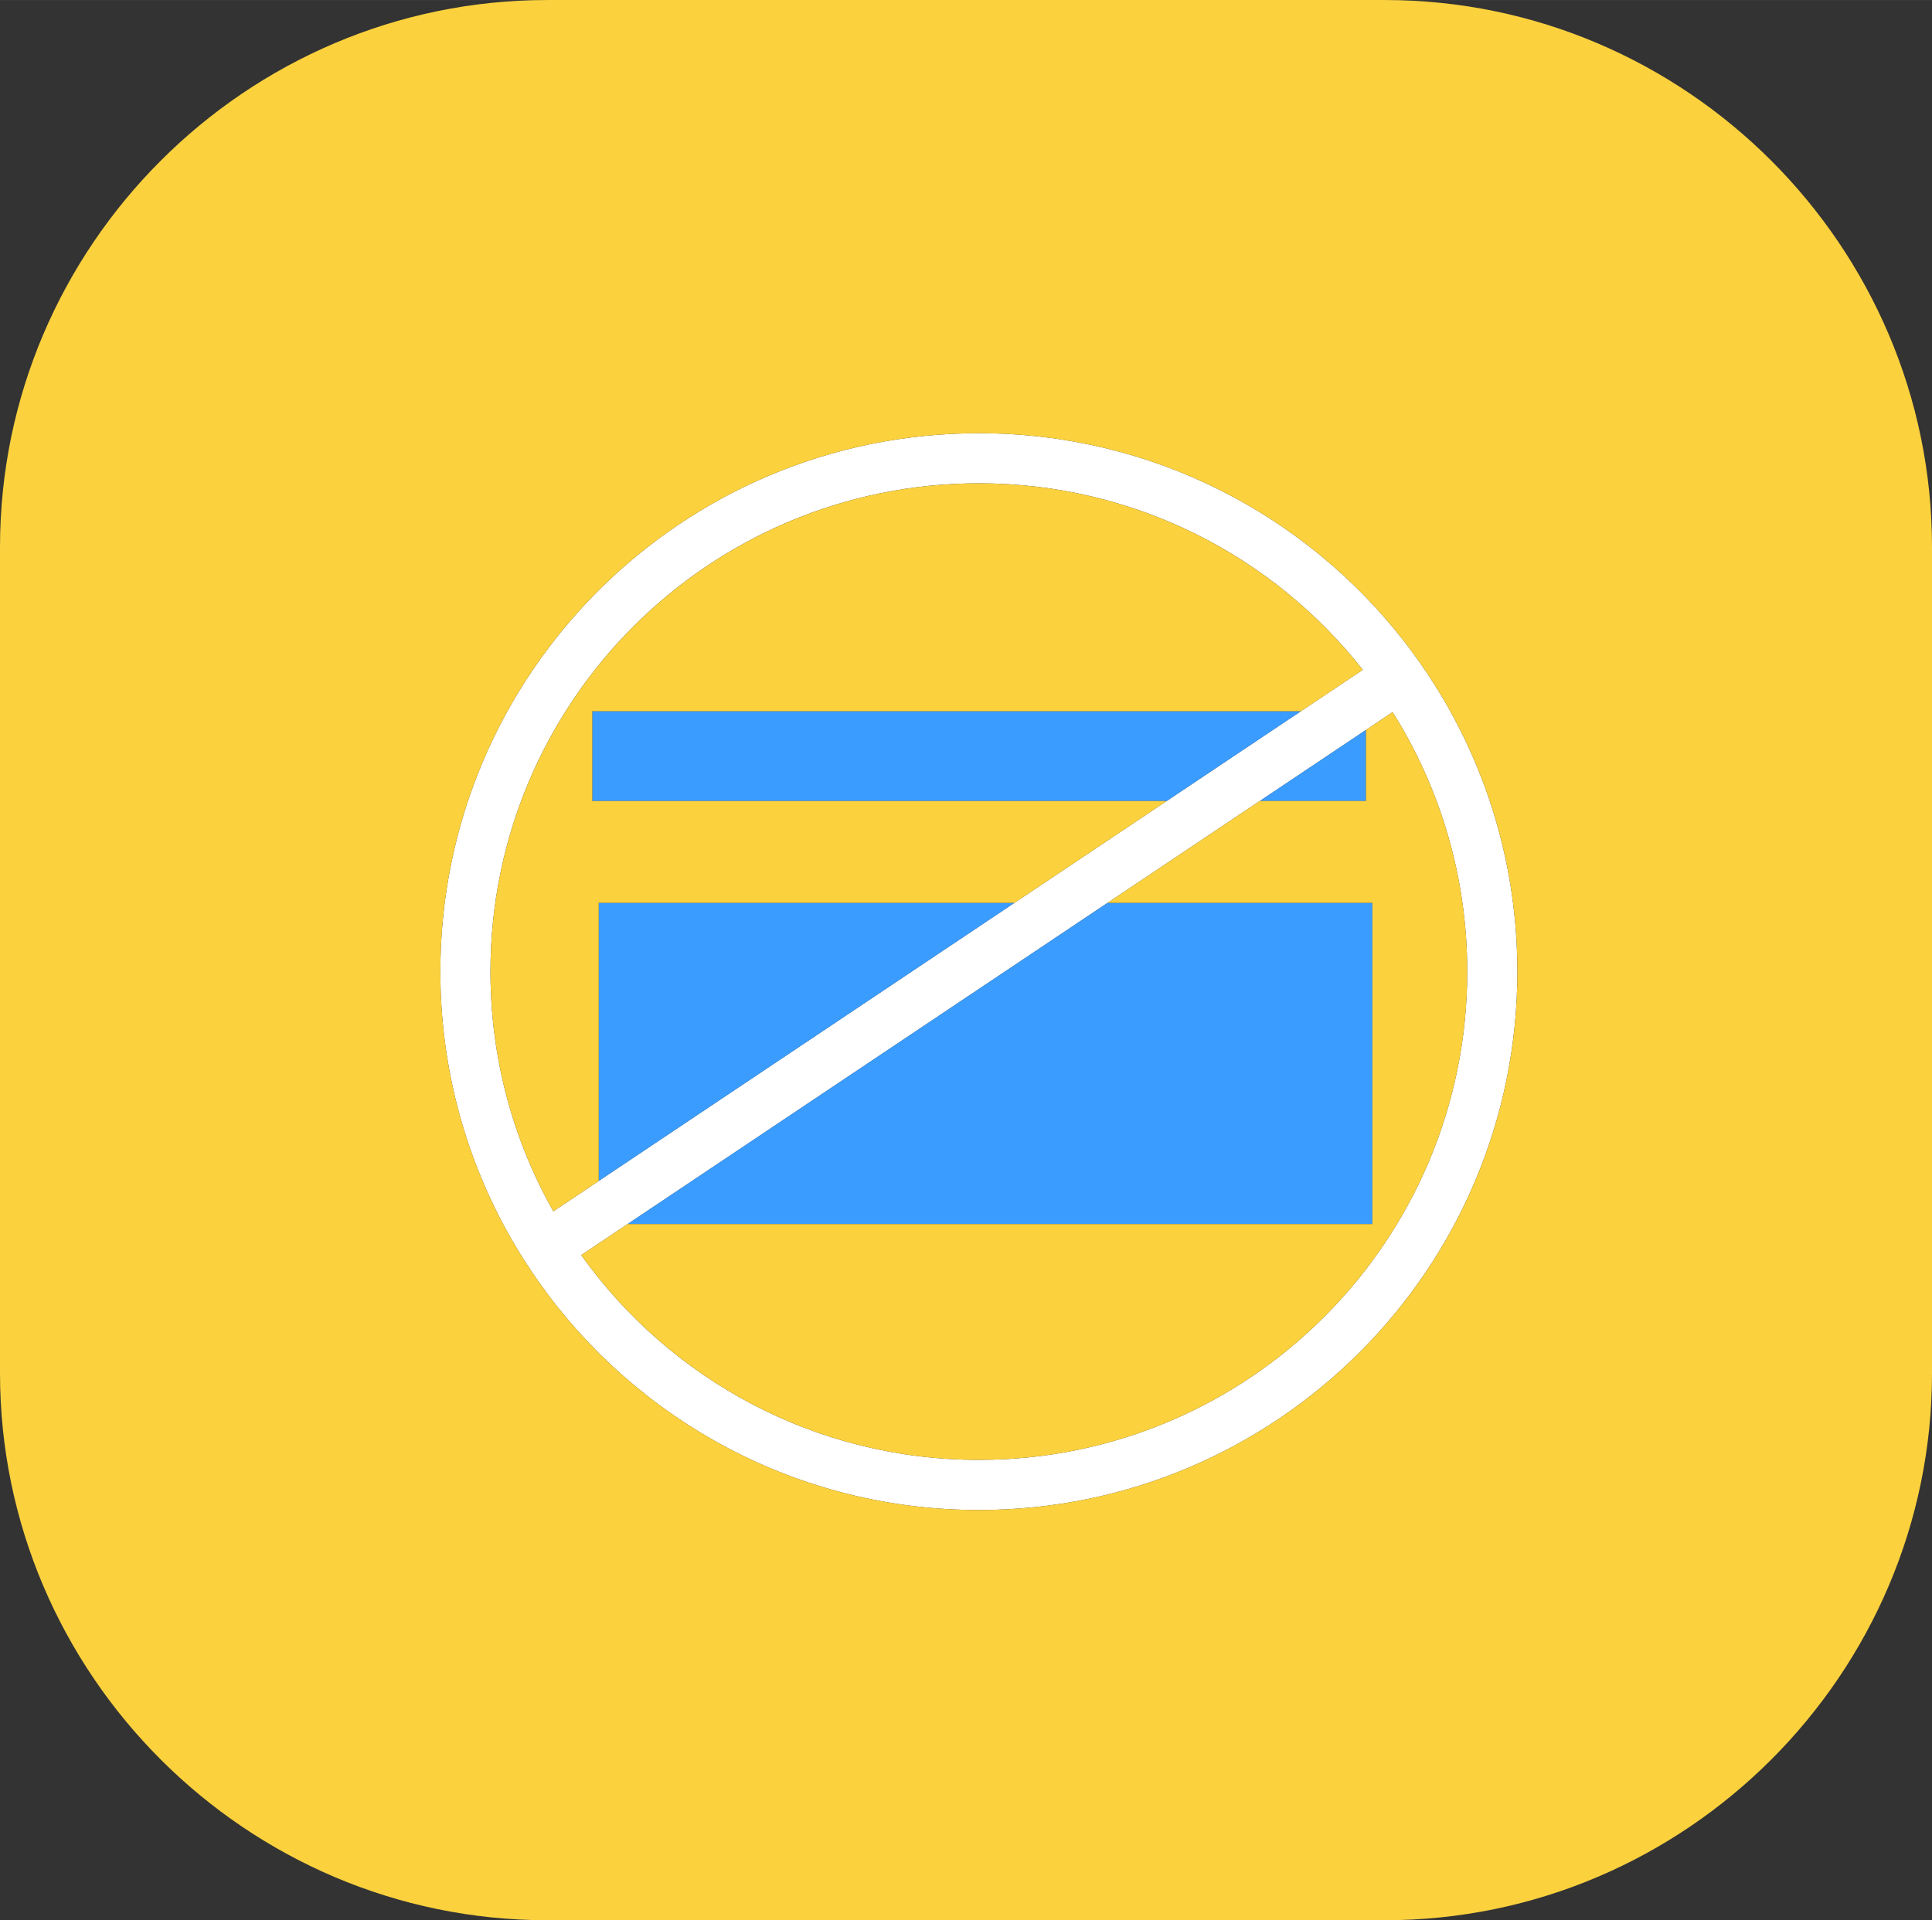 <?xml version="1.0" encoding="UTF-8"?>
<!DOCTYPE svg PUBLIC "-//W3C//DTD SVG 1.1//EN" "http://www.w3.org/Graphics/SVG/1.1/DTD/svg11.dtd">
<!-- Creator: CorelDRAW 2018 (64-Bit Evaluation Version) -->
<svg xmlns="http://www.w3.org/2000/svg" xml:space="preserve" width="35.877mm" height="35.666mm" version="1.1" style="shape-rendering:geometricPrecision; text-rendering:geometricPrecision; image-rendering:optimizeQuality; fill-rule:evenodd; clip-rule:evenodd"
viewBox="0 0 1269.15 1261.66"
 xmlns:xlink="http://www.w3.org/1999/xlink">
 <rect x="0" y="0" width="1269.15" height="1261.66" fill="#333333" stroke="none"/>
 <defs>
  <style type="text/css">
   <![CDATA[
    .fil2 {fill:#FBD13E}
    .fil1 {fill:#3B9CFF}
    .fil0 {fill:white}
   ]]>
  </style>
 </defs>
 <g id="Layer_x0020_1">
  <path class="fil0" d="M363.48 795.89l531.75 -355.81c-58.75,-74.62 -149.89,-122.53 -252.22,-122.53 -177.18,0 -320.82,143.64 -320.82,320.83 0,57.25 15.01,110.98 41.29,157.51zm559.18 -374.16l0.02 -0.01 0.27 0.39c6.76,8.74 13.12,17.8 19.06,27.15l0.21 0.29 -0.02 0.01c34.56,54.64 54.58,119.39 54.58,188.82 0,195.37 -158.38,353.75 -353.75,353.75 -119.13,0 -224.5,-58.88 -288.6,-149.13l-0.02 -0.03c-6.56,-9.24 -12.69,-18.81 -18.36,-28.68l-0.02 -0.03c-29.75,-51.81 -46.75,-111.85 -46.75,-175.88 0,-195.37 158.38,-353.75 353.75,-353.75 113.74,0 214.93,53.69 279.64,137.1zm-7.84 46.15l-533.02 356.78c58.18,81.44 153.5,134.54 261.22,134.54 177.19,0 320.83,-143.64 320.83,-320.82 0,-62.65 -17.98,-121.1 -49.03,-170.49z"/>
  <path class="fil1" d="M389.09 467.31l465.45 0 -88.12 58.97 -377.33 0 0 -58.97zm508.22 12.3l0 46.67 -69.72 0 69.72 -46.67z"/>
  <path class="fil1" d="M393.3 593.19l273.11 0 -273.11 182.74 0 -182.74zm334.31 0l173.91 0 0 211.06 -489.23 0 315.32 -211.06z"/>
  <path class="fil2" d="M359.41 0l550.34 0c197.67,0 359.41,161.73 359.41,359.41l0 542.85c0,197.67 -161.73,359.41 -359.41,359.41l-550.34 0c-197.67,0 -359.41,-161.73 -359.41,-359.41l0 -542.85c0,-197.67 161.73,-359.41 359.41,-359.41zm368.21 593.19l173.91 0 0 211.06 -489.23 0 315.32 -211.06zm169.7 -113.59l0 46.67 -69.72 0 69.72 -46.67zm-533.83 316.29l29.82 -19.95 0 -182.74 273.11 0 188.13 -125.88 -465.45 0 0 58.97 377.33 0 -234.3 156.78 134.29 -89.86 148.12 -99.11 80.7 -54c-58.75,-74.62 -149.89,-122.53 -252.22,-122.53 -177.18,0 -320.82,143.64 -320.82,320.83 0,57.25 15.01,110.98 41.29,157.51l29.82 -19.95 -29.82 19.95zm559.18 -374.16l0.02 -0.01 0.27 0.39c6.76,8.74 13.12,17.8 19.06,27.15l0.21 0.29 -0.02 0.01c34.56,54.64 54.58,119.39 54.58,188.82 0,195.37 -158.38,353.75 -353.75,353.75 -119.13,0 -224.5,-58.88 -288.6,-149.13l-0.02 -0.03c-6.56,-9.24 -12.69,-18.81 -18.36,-28.68l-0.02 -0.03c-29.75,-51.81 -46.75,-111.85 -46.75,-175.88 0,-195.37 158.38,-353.75 353.75,-353.75 113.74,0 214.93,53.69 279.64,137.1zm-7.84 46.15l-533.02 356.78c58.18,81.44 153.5,134.54 261.22,134.54 177.19,0 320.83,-143.64 320.83,-320.82 0,-62.65 -17.98,-121.1 -49.03,-170.49z"/>
 </g>
</svg>
